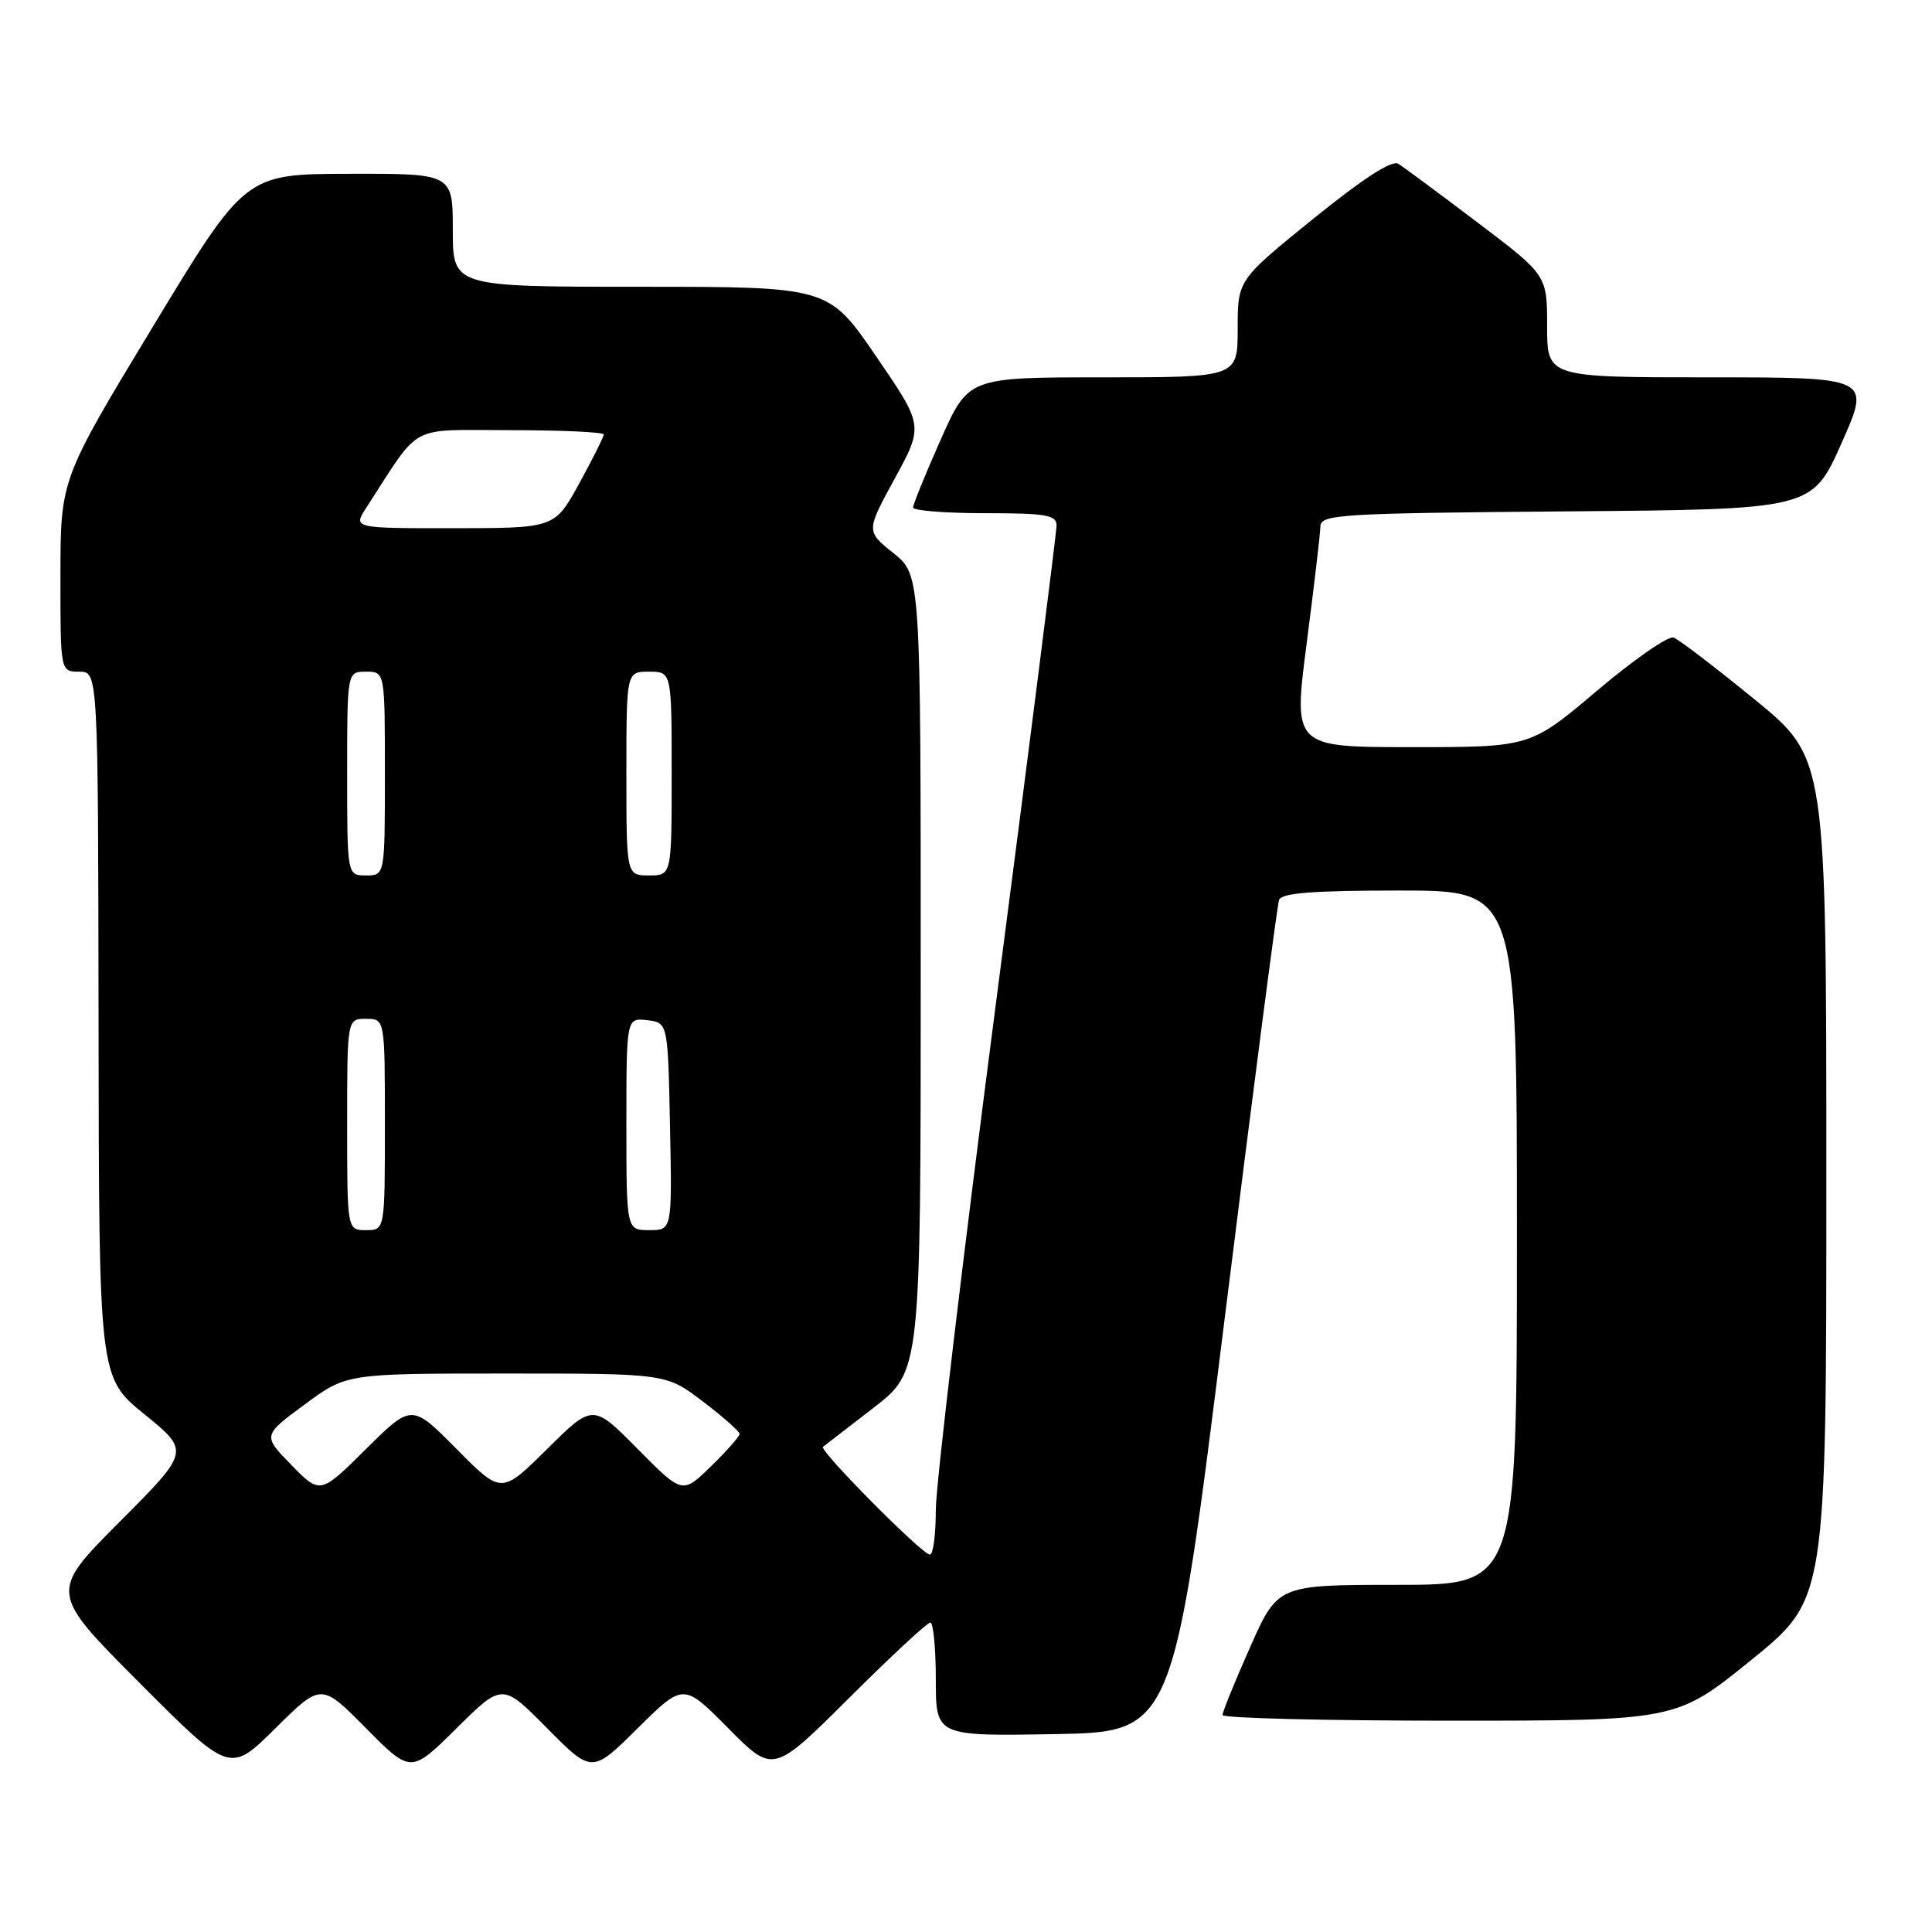 <?xml version="1.0" encoding="UTF-8" standalone="no"?>
<!DOCTYPE svg PUBLIC "-//W3C//DTD SVG 1.1//EN" "http://www.w3.org/Graphics/SVG/1.1/DTD/svg11.dtd" >
<svg xmlns="http://www.w3.org/2000/svg" xmlns:xlink="http://www.w3.org/1999/xlink" version="1.1" viewBox="0 0 256 256">
 <g >
 <path fill="currentColor"
d=" M 48.50 229.00 C 54.44 235.00 54.44 235.00 60.50 229.00 C 66.56 223.00 66.56 223.00 72.50 229.00 C 78.44 235.00 78.44 235.00 84.50 229.00 C 90.56 223.00 90.56 223.00 96.50 229.00 C 102.45 235.01 102.45 235.01 112.49 225.01 C 118.02 219.50 122.86 215.00 123.27 215.00 C 123.67 215.00 124.00 218.39 124.00 222.53 C 124.00 230.05 124.00 230.05 139.72 229.78 C 155.45 229.50 155.45 229.50 162.24 175.00 C 165.97 145.02 169.23 119.94 169.48 119.25 C 169.82 118.32 173.95 118.00 185.47 118.00 C 201.00 118.00 201.00 118.00 201.00 164.00 C 201.00 210.00 201.00 210.00 185.16 210.00 C 169.32 210.00 169.32 210.00 165.65 218.25 C 163.63 222.79 161.99 226.84 161.99 227.25 C 162.00 227.66 175.53 228.00 192.06 228.00 C 222.12 228.00 222.12 228.00 232.06 219.95 C 242.00 211.90 242.00 211.90 242.00 156.17 C 242.00 100.44 242.00 100.44 232.51 92.69 C 227.29 88.43 222.46 84.73 221.76 84.48 C 221.07 84.22 216.51 87.38 211.64 91.50 C 202.78 99.00 202.78 99.00 187.07 99.00 C 171.36 99.00 171.36 99.00 173.14 85.25 C 174.12 77.69 174.94 70.72 174.96 69.76 C 175.00 68.16 177.43 68.01 207.55 67.76 C 240.10 67.50 240.10 67.50 244.00 58.75 C 247.90 50.00 247.90 50.00 226.45 50.00 C 205.00 50.00 205.00 50.00 205.00 43.23 C 205.00 36.46 205.00 36.46 195.78 29.48 C 190.71 25.64 185.98 22.14 185.28 21.70 C 184.44 21.17 180.59 23.67 174.00 29.00 C 164.00 37.10 164.00 37.10 164.00 43.55 C 164.00 50.00 164.00 50.00 146.16 50.00 C 128.32 50.00 128.32 50.00 124.65 58.25 C 122.63 62.79 120.99 66.84 120.99 67.25 C 121.00 67.66 125.28 68.00 130.50 68.00 C 138.60 68.00 140.00 68.24 140.00 69.62 C 140.00 70.51 136.40 98.89 132.00 132.69 C 127.60 166.48 124.00 196.80 124.00 200.06 C 124.00 203.33 123.65 206.00 123.22 206.00 C 122.20 206.00 108.48 192.16 109.05 191.71 C 109.30 191.52 112.31 189.19 115.75 186.54 C 122.00 181.70 122.00 181.70 122.00 128.95 C 122.00 76.19 122.00 76.19 118.38 73.29 C 114.75 70.38 114.75 70.38 118.57 63.39 C 122.38 56.40 122.38 56.40 116.08 47.20 C 109.78 38.00 109.78 38.00 84.89 38.00 C 60.00 38.00 60.00 38.00 60.00 30.50 C 60.00 23.00 60.00 23.00 46.25 23.03 C 32.50 23.06 32.50 23.06 20.26 43.28 C 8.02 63.50 8.02 63.50 8.01 76.25 C 8.00 89.00 8.00 89.00 10.50 89.00 C 13.00 89.00 13.00 89.00 13.06 135.75 C 13.11 182.50 13.11 182.50 19.14 187.40 C 25.17 192.30 25.17 192.30 15.85 201.65 C 6.54 211.00 6.54 211.00 18.50 223.00 C 30.46 234.99 30.46 234.99 36.51 228.99 C 42.56 223.00 42.56 223.00 48.50 229.00 Z  M 38.61 194.12 C 34.80 190.21 34.80 190.21 40.36 186.11 C 45.91 182.00 45.91 182.00 67.10 182.00 C 88.28 182.00 88.28 182.00 93.14 185.71 C 95.81 187.74 98.00 189.68 98.00 190.00 C 98.00 190.33 96.30 192.26 94.21 194.29 C 90.43 197.99 90.43 197.99 84.49 191.99 C 78.56 186.00 78.56 186.00 72.50 192.00 C 66.44 198.00 66.44 198.00 60.50 192.00 C 54.56 186.00 54.56 186.00 48.49 192.01 C 42.43 198.02 42.43 198.02 38.61 194.12 Z  M 46.00 149.00 C 46.00 135.00 46.00 135.00 48.50 135.00 C 51.00 135.00 51.00 135.00 51.00 149.00 C 51.00 163.00 51.00 163.00 48.50 163.00 C 46.00 163.00 46.00 163.00 46.00 149.00 Z  M 83.00 148.93 C 83.00 134.87 83.00 134.87 85.75 135.18 C 88.50 135.50 88.50 135.50 88.78 149.25 C 89.06 163.00 89.06 163.00 86.03 163.00 C 83.00 163.00 83.00 163.00 83.00 148.93 Z  M 46.00 102.50 C 46.00 89.00 46.00 89.00 48.50 89.00 C 51.00 89.00 51.00 89.00 51.00 102.50 C 51.00 116.00 51.00 116.00 48.50 116.00 C 46.00 116.00 46.00 116.00 46.00 102.50 Z  M 83.00 102.50 C 83.00 89.00 83.00 89.00 86.00 89.00 C 89.00 89.00 89.00 89.00 89.00 102.50 C 89.00 116.00 89.00 116.00 86.00 116.00 C 83.00 116.00 83.00 116.00 83.00 102.50 Z  M 48.55 67.25 C 55.90 55.92 53.90 57.00 67.63 57.00 C 74.43 57.00 80.00 57.26 80.00 57.57 C 80.00 57.88 78.54 60.80 76.75 64.06 C 73.50 69.98 73.50 69.98 60.13 69.99 C 46.77 70.00 46.77 70.00 48.55 67.25 Z "/>
</g>
</svg>